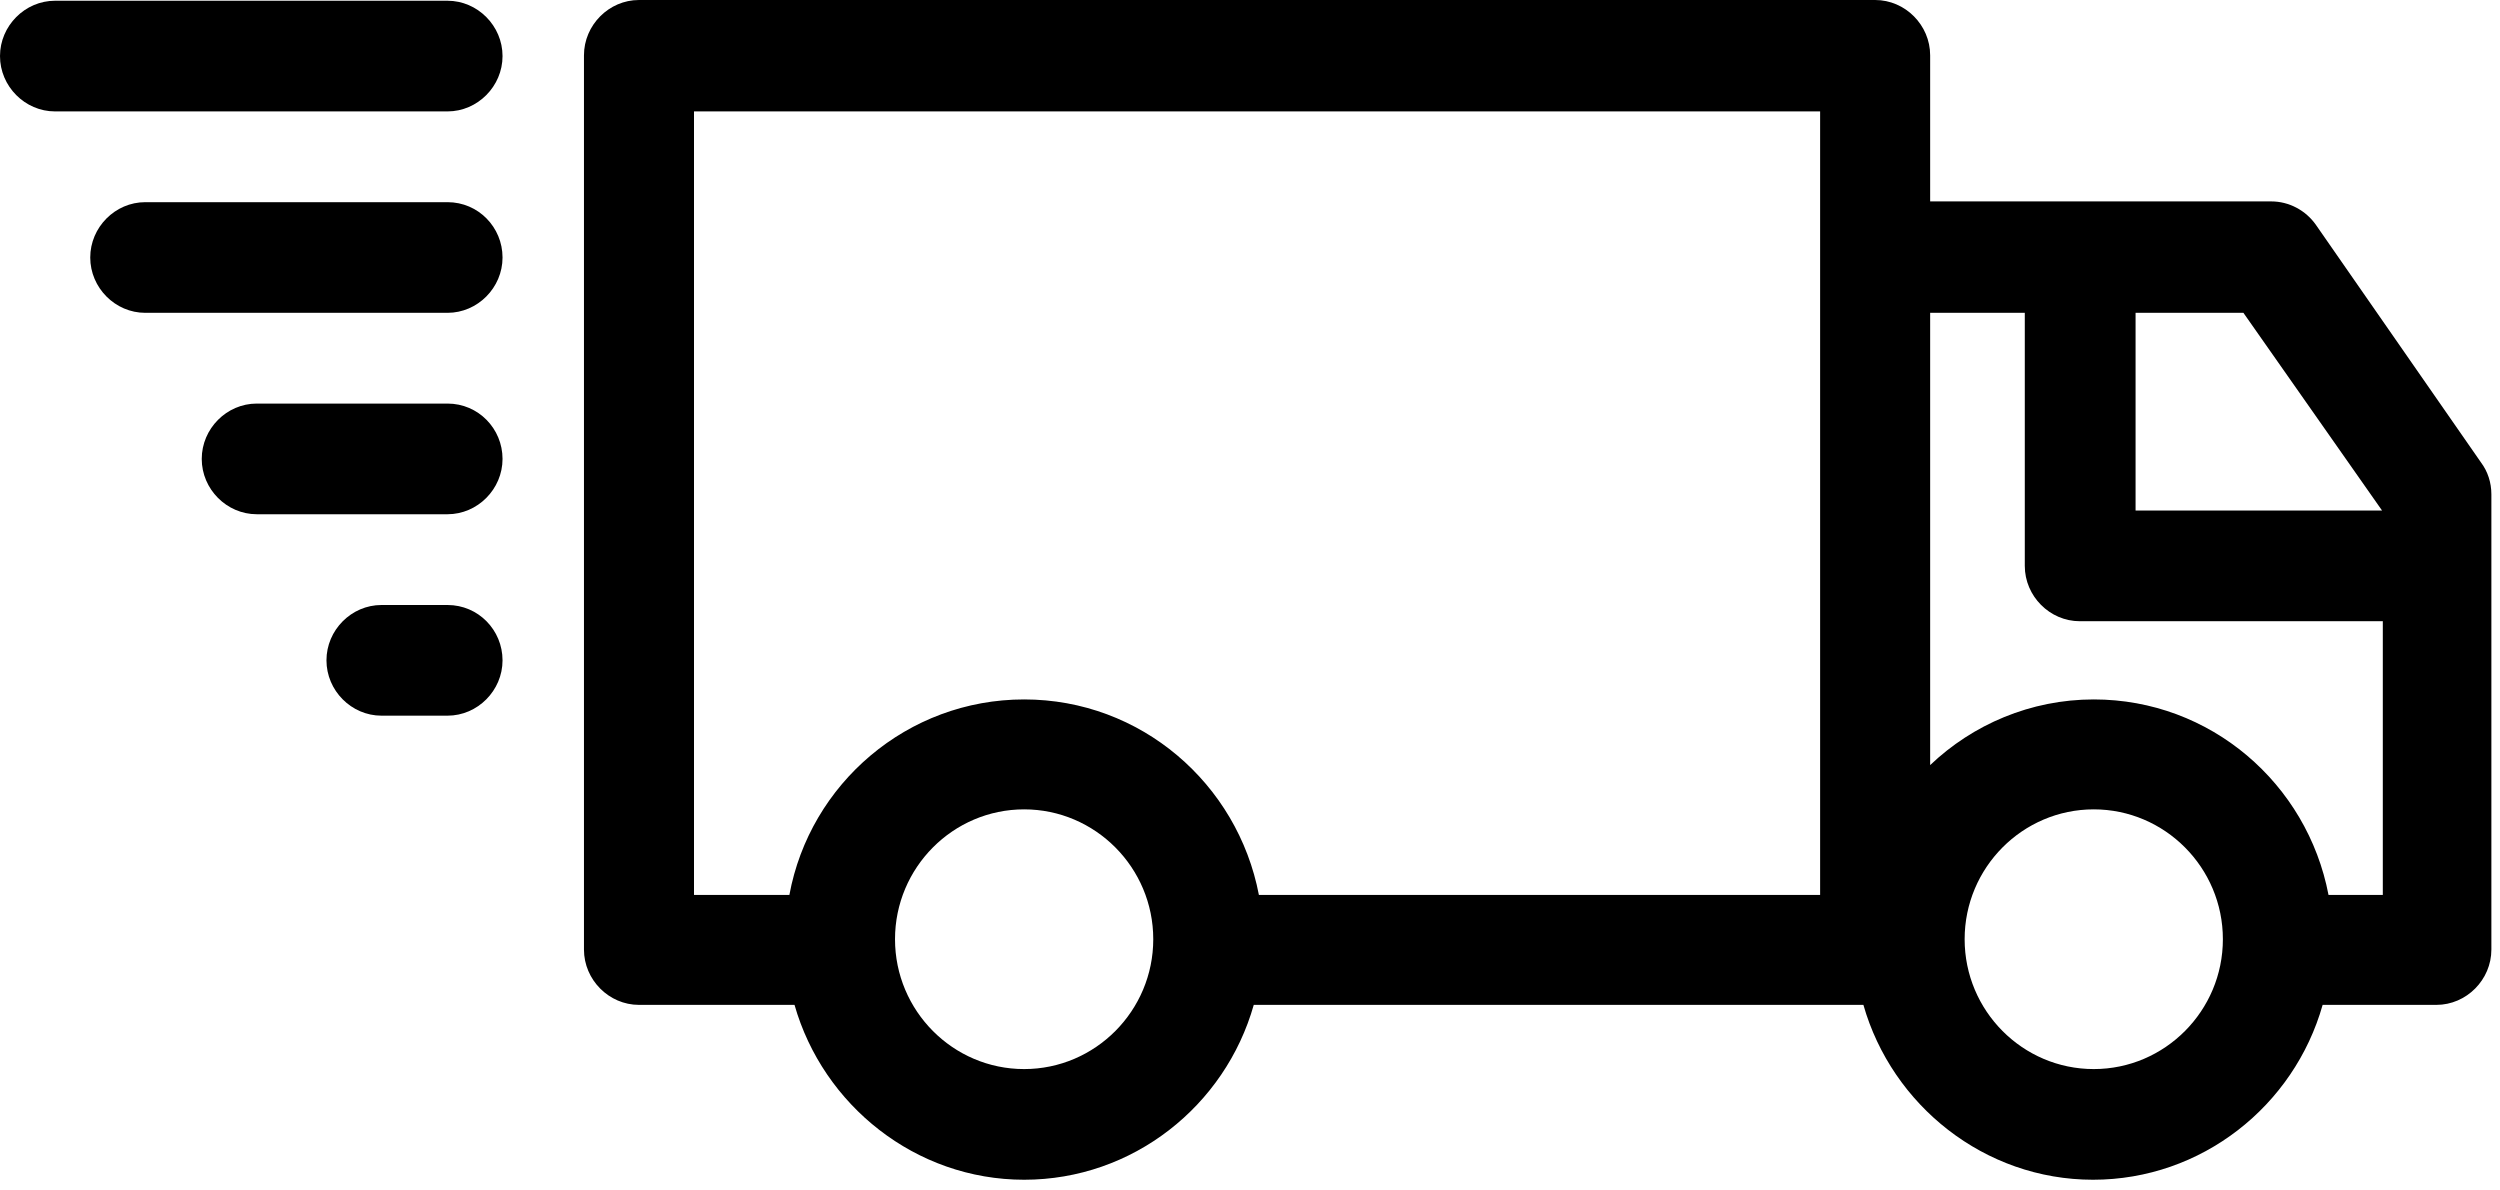 <svg width="145" height="69" viewBox="0 0 145 69" fill="none" xmlns="http://www.w3.org/2000/svg">
<path d="M134.33 13.052C133.735 12.196 132.756 11.682 131.735 11.682H111.949V3.209C111.949 1.455 110.502 0 108.758 0H37.061C35.317 0 33.87 1.455 33.87 3.209V55.074C33.87 56.828 35.317 58.283 37.061 58.283H46.082C47.741 64.103 53.102 68.425 59.4 68.425C65.697 68.425 71.059 64.146 72.718 58.283H108.077C109.737 64.103 115.098 68.425 121.395 68.425C127.693 68.425 133.054 64.146 134.713 58.283H141.309C143.053 58.283 144.5 56.828 144.5 55.074V28.671C144.5 27.986 144.287 27.344 143.904 26.831L134.33 13.052ZM138.16 29.612H123.863V18.144H130.118L138.16 29.612ZM40.252 6.462H105.567V51.907H73.016C71.782 45.446 66.165 40.567 59.4 40.567C52.634 40.567 46.975 45.446 45.784 51.907H40.252V6.462ZM59.4 62.006C55.273 62.006 51.911 58.626 51.911 54.475C51.911 50.324 55.273 46.943 59.4 46.943C63.527 46.943 66.889 50.324 66.889 54.475C66.889 58.626 63.527 62.006 59.4 62.006ZM121.438 62.006C117.31 62.006 113.949 58.626 113.949 54.475C113.949 50.324 117.31 46.943 121.438 46.943C125.565 46.943 128.927 50.324 128.927 54.475C128.927 58.626 125.565 62.006 121.438 62.006ZM135.054 51.907C133.82 45.446 128.203 40.567 121.438 40.567C117.779 40.567 114.417 42.022 111.949 44.376V18.144H117.438V32.822C117.438 34.576 118.885 36.031 120.629 36.031H138.203V51.907H135.054Z" fill="black"/>
<path d="M3.191 6.462H25.956C27.7 6.462 29.147 5.007 29.147 3.252C29.147 1.498 27.7 0.043 25.956 0.043H3.191C1.447 0.043 0 1.498 0 3.252C0 5.007 1.447 6.462 3.191 6.462Z" fill="black"/>
<path d="M25.956 11.726H8.425C6.68 11.726 5.234 13.181 5.234 14.935C5.234 16.689 6.68 18.144 8.425 18.144H25.956C27.7 18.144 29.147 16.689 29.147 14.935C29.147 13.181 27.743 11.726 25.956 11.726Z" fill="black"/>
<path d="M25.956 23.407H14.893C13.148 23.407 11.701 24.862 11.701 26.617C11.701 28.371 13.148 29.826 14.893 29.826H25.956C27.7 29.826 29.147 28.371 29.147 26.617C29.147 24.862 27.743 23.407 25.956 23.407Z" fill="black"/>
<path d="M25.956 35.09H22.126C20.381 35.09 18.935 36.545 18.935 38.299C18.935 40.054 20.381 41.509 22.126 41.509H25.956C27.7 41.509 29.147 40.054 29.147 38.299C29.147 36.545 27.743 35.09 25.956 35.09Z" fill="black"/>
</svg>
